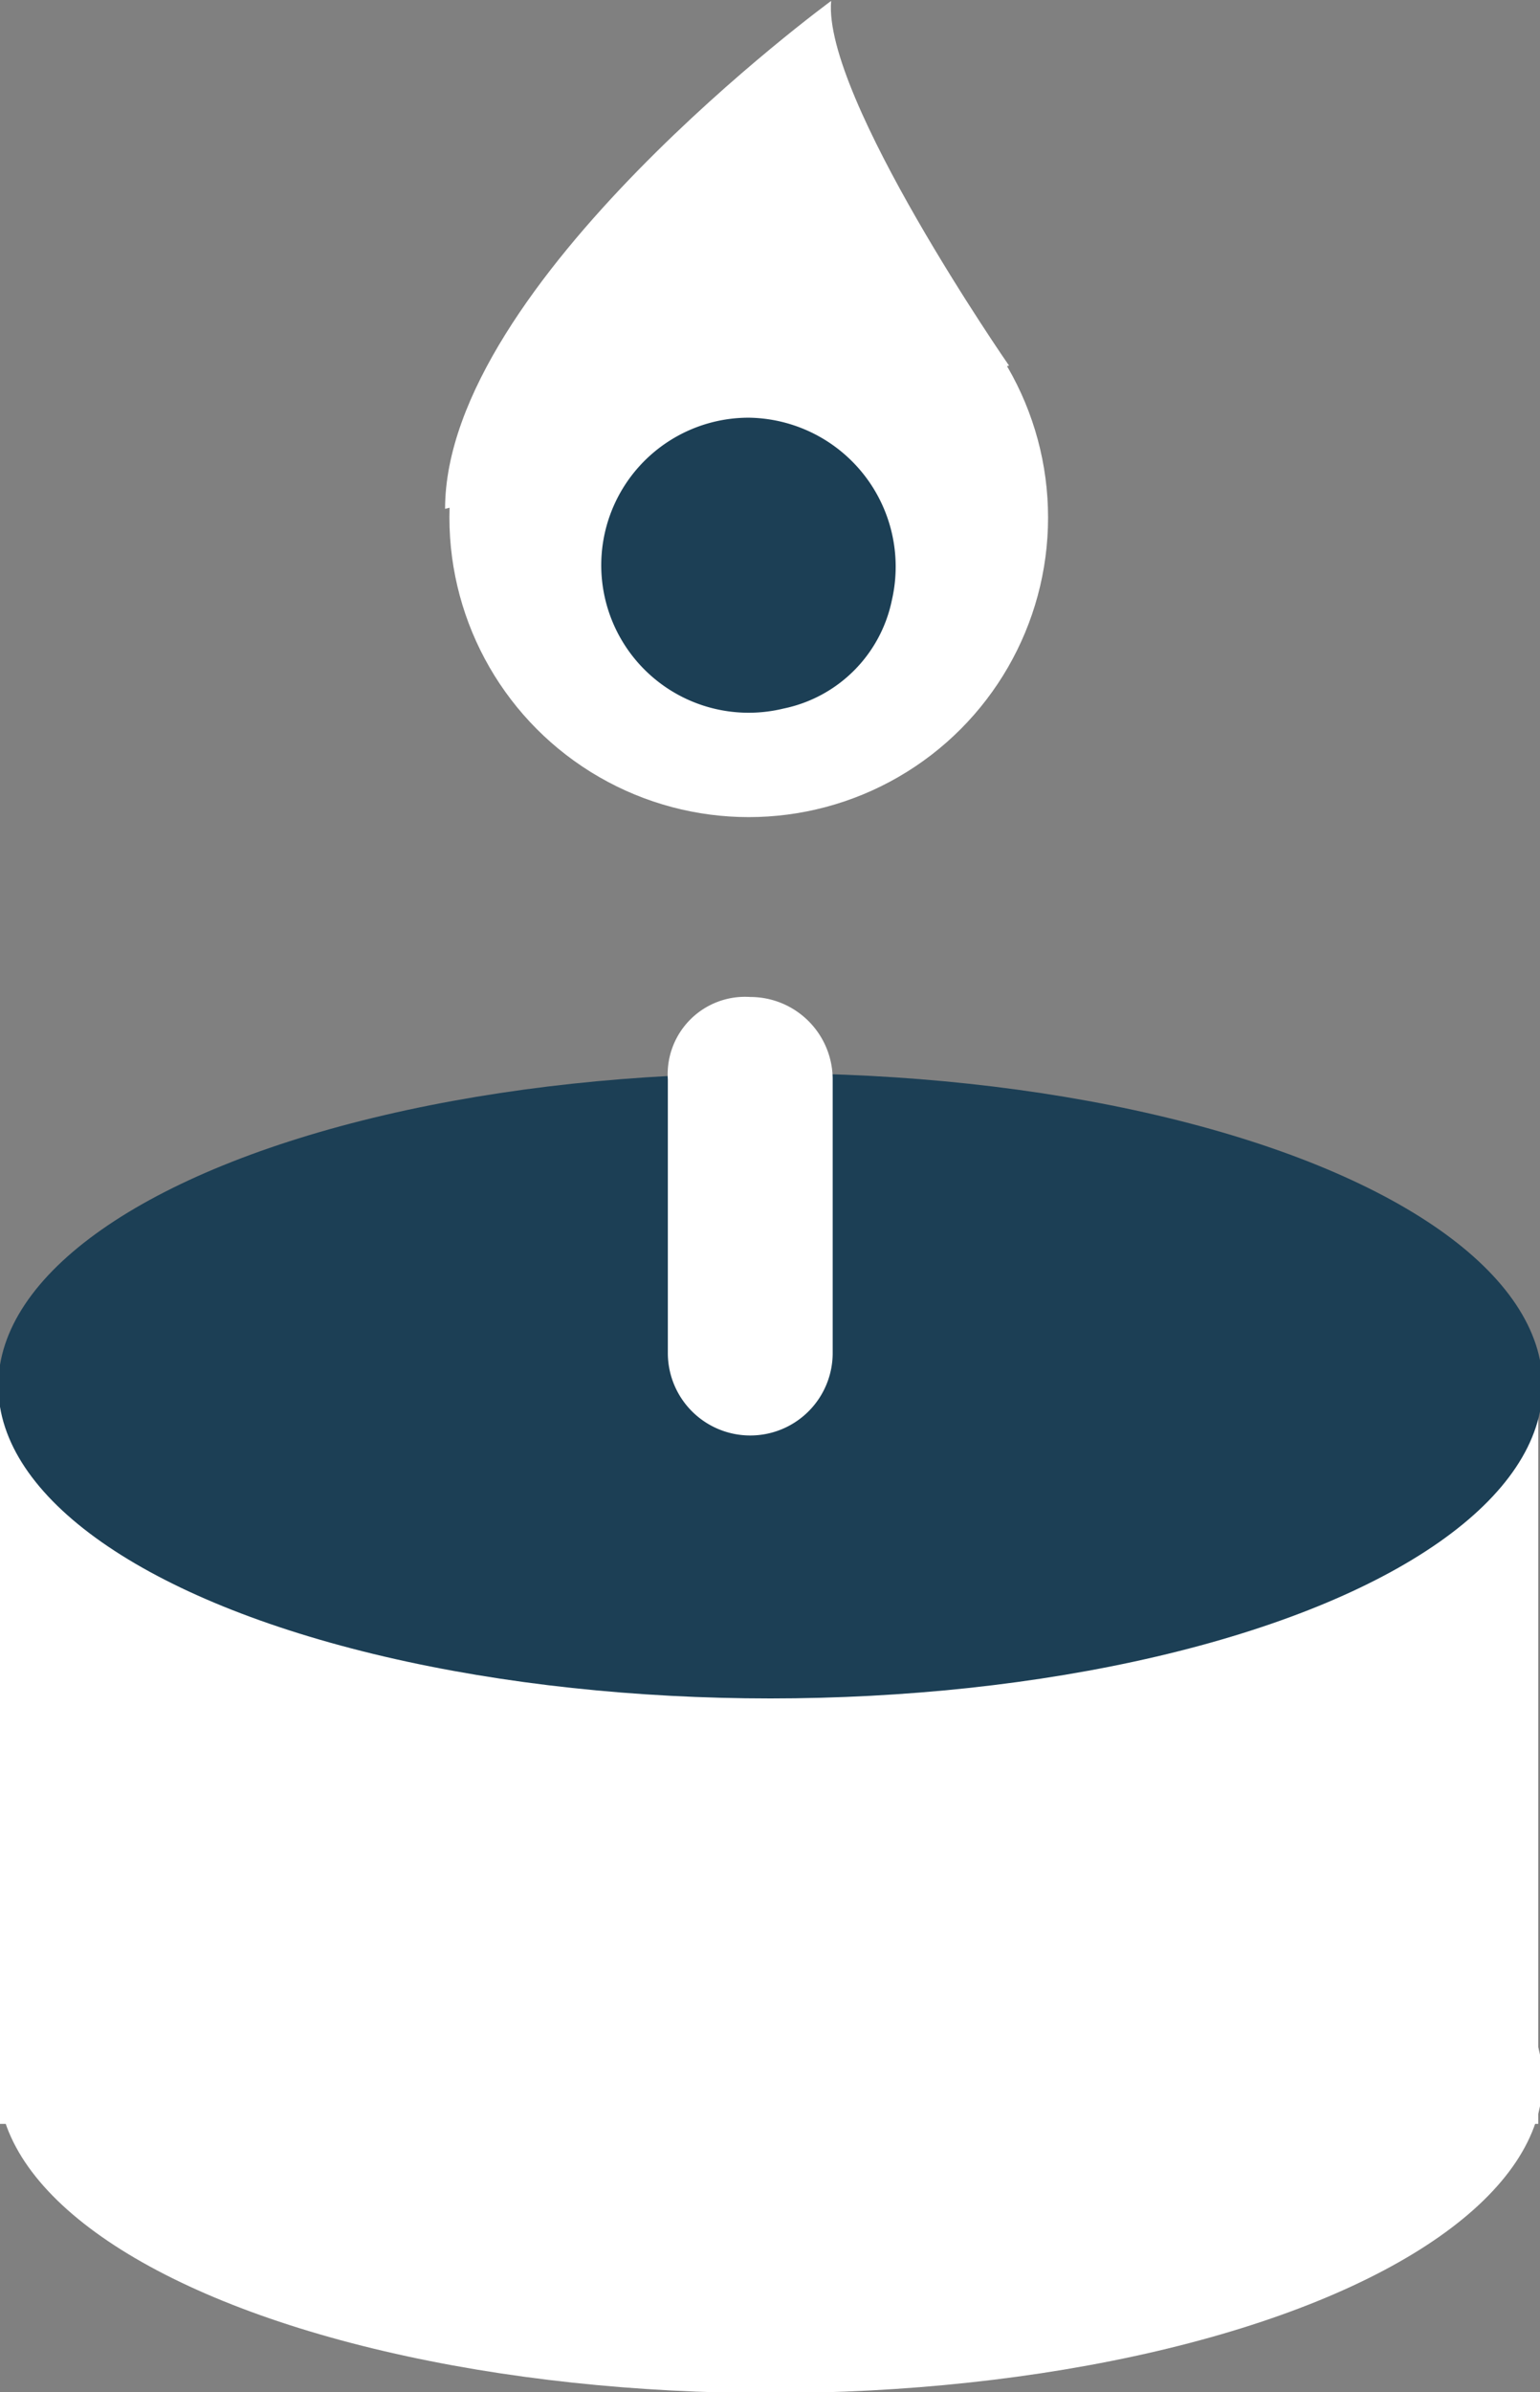 <svg id="a4fb756f-a8c1-4b1f-891a-d1efdafad0f5" data-name="Layer 1" xmlns="http://www.w3.org/2000/svg" viewBox="0 0 35.5 55.1"><rect x="0" y="0" width="35.5" height="55.1" fill="#808080" stroke="none"/><defs><style>.a424b7e6-507f-4014-bf22-3e6c0f385be9{fill:#fff;}.e545b51c-8ba1-45ed-bacc-ed79f54a85e4{fill:#1c3f55;}</style></defs><title>example_icon</title><g id="ba4faac8-5565-4cc6-8ebb-08b31e76b340" data-name="Group 442"><ellipse id="adcd5eb9-f215-4d02-b6de-444c6359f640" data-name="Ellipse 11" class="a424b7e6-507f-4014-bf22-3e6c0f385be9" cx="17.76" cy="47.921" rx="17.8" ry="7.2"/><rect id="bf822cb5-2ed0-4ffa-be38-ec82d2be9957" data-name="Rectangle 56" class="a424b7e6-507f-4014-bf22-3e6c0f385be9" x="-0.04" y="31.821" width="35.5" height="17.1"/><ellipse id="e22458bd-c72d-4b7d-8d9b-79cc85c5b706" data-name="Ellipse 12" class="e545b51c-8ba1-45ed-bacc-ed79f54a85e4" cx="17.76" cy="31.921" rx="17.8" ry="7.2"/><g id="bf3eb789-e4a0-409e-a91a-7425e592fa19" data-name="Group 442-2"><path id="b3319d40-8e9f-4faf-bb5f-ef9da1e1416d" data-name="Rectangle 57" class="a424b7e6-507f-4014-bf22-3e6c0f385be9" d="M17.295,22.964h0a1.899,1.899,0,0,1,1.9,1.9v6.3a1.899,1.899,0,0,1-1.9,1.9h0a1.899,1.899,0,0,1-1.9-1.9v-6.3A1.784,1.784,0,0,1,17.295,22.964Z"/></g><circle id="bfd5333e-9a81-4731-a4d7-1cf42ae74c6d" data-name="Ellipse 13" class="a424b7e6-507f-4014-bf22-3e6c0f385be9" cx="17.26" cy="11.921" r="6.9"/><path id="ff4616c1-a537-45c4-80cc-5c93d11b2d72" data-name="Path 492" class="a424b7e6-507f-4014-bf22-3e6c0f385be9" d="M23.26,8.421s-4.3-6.2-4.1-8.4c0,0-8.9,6.5-8.9,11.7"/><path id="f481d301-c9bf-4e62-a173-f40685932412" data-name="Path 493" class="e545b51c-8ba1-45ed-bacc-ed79f54a85e4" d="M17.26,9.621a3.432,3.432,0,0,1,3.3,4.2,3.209,3.209,0,0,1-2.5,2.5,3.398,3.398,0,1,1-.8-6.7Z"/></g></svg>